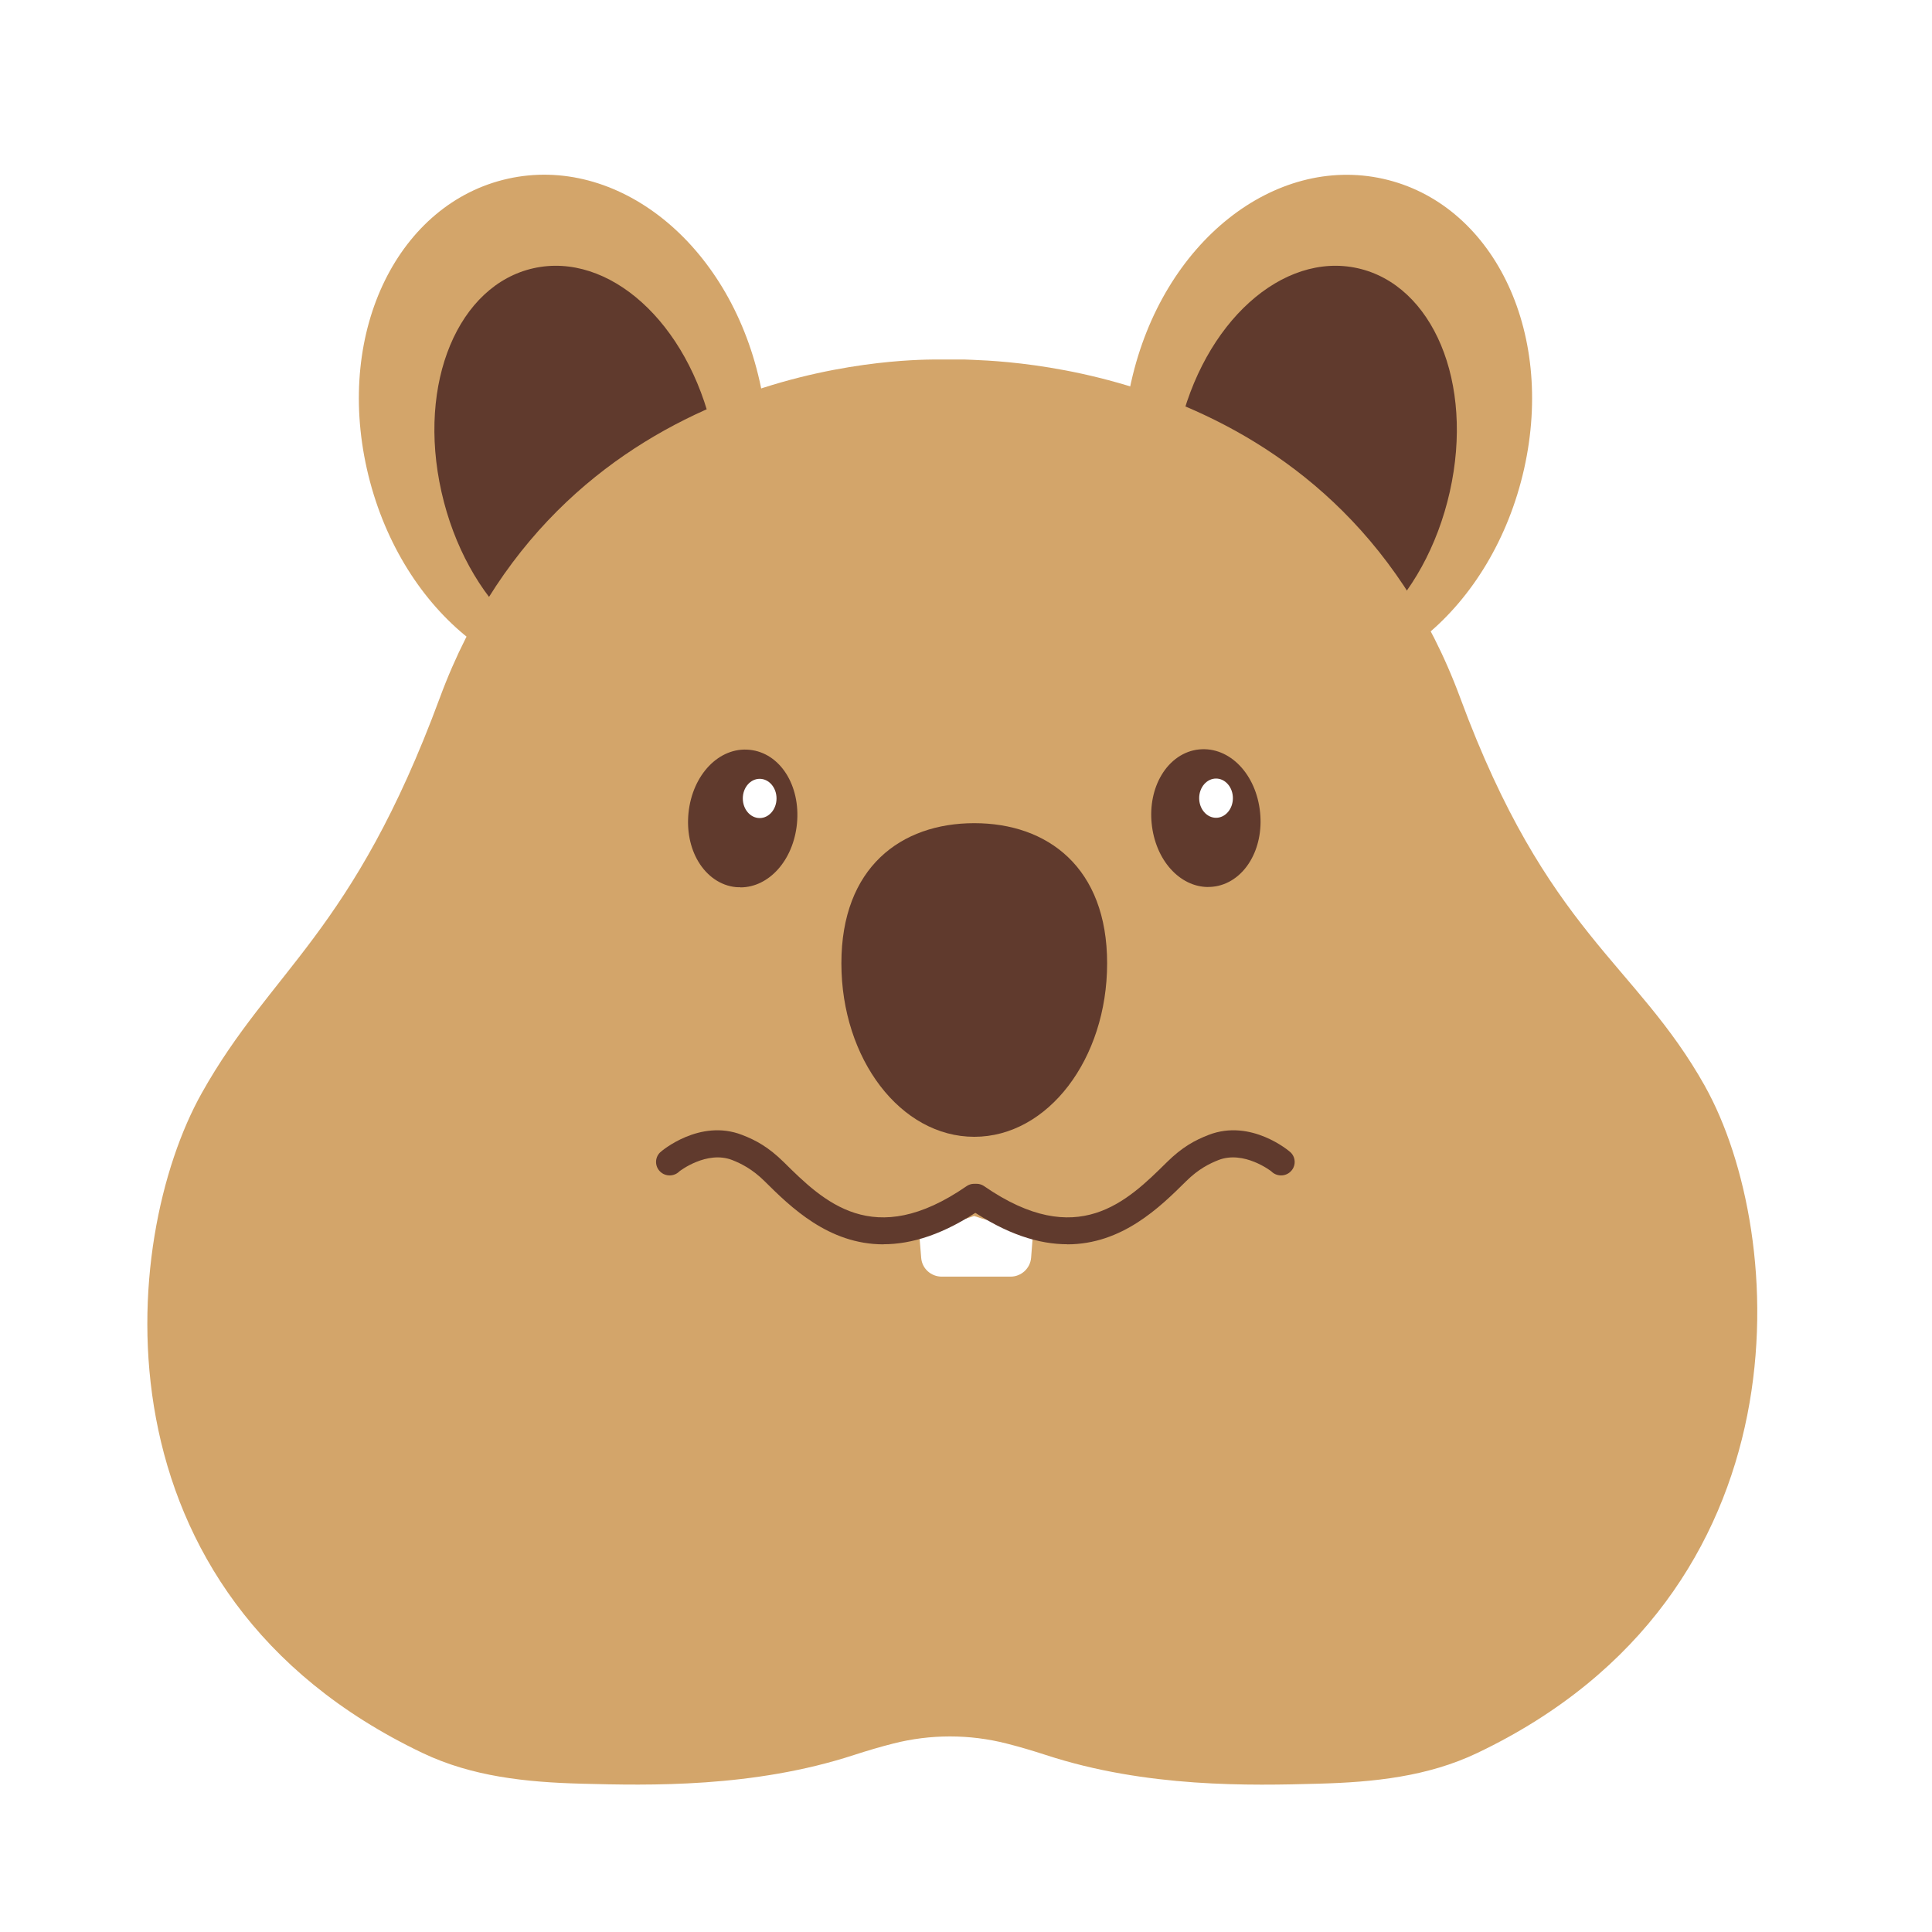 <svg width="42" height="42" viewBox="0 0 42 42" fill="none" xmlns="http://www.w3.org/2000/svg">
<g filter="url(#filter0_d_1960_1489)">
<path d="M24.593 7.292C23.91 10.33 25.269 13.22 27.625 13.745C29.983 14.271 32.447 12.234 33.132 9.196C33.816 6.157 32.425 3.413 30.067 2.887C27.709 2.362 25.277 4.256 24.593 7.294V7.292Z" fill="#D3A56A"/>
<path d="M25.623 8.377C25.087 10.761 25.972 12.988 27.599 13.351C29.226 13.713 30.981 12.075 31.517 9.692C32.053 7.308 31.142 5.194 29.515 4.831C27.888 4.468 26.159 5.993 25.623 8.379V8.377Z" fill="#603A2D"/>
<path d="M16.515 7.292C17.198 10.33 15.839 13.22 13.483 13.745C11.125 14.271 8.661 12.234 7.976 9.196C7.291 6.157 8.683 3.411 11.041 2.885C13.399 2.36 15.832 4.254 16.515 7.292Z" fill="#D3A56A"/>
<path d="M15.491 8.377C16.027 10.761 15.142 12.988 13.515 13.351C11.888 13.713 10.133 12.075 9.597 9.692C9.061 7.308 9.972 5.194 11.599 4.831C13.226 4.468 14.955 5.993 15.491 8.379V8.377Z" fill="#603A2D"/>
<path d="M37.066 22.614C35.554 19.917 33.638 19.296 31.744 14.171C29.019 6.802 21.528 6.849 20.954 6.815H20.833C20.833 6.815 20.662 6.815 20.652 6.815C20.642 6.815 20.636 6.815 20.636 6.815H20.307C19.761 6.825 12.286 6.802 9.561 14.171C7.667 19.294 5.898 20.063 4.387 22.761C2.592 25.959 1.929 33.645 9.183 37.107C10.262 37.623 11.441 37.744 12.639 37.776C14.113 37.815 16.377 37.867 18.568 37.151C18.861 37.056 19.146 36.972 19.419 36.903C20.227 36.697 21.076 36.697 21.883 36.903C22.157 36.972 22.44 37.056 22.733 37.151C24.924 37.869 27.187 37.817 28.663 37.776C29.86 37.744 31.039 37.623 32.118 37.107C39.375 33.645 38.857 25.813 37.064 22.612L37.066 22.614Z" fill="#D3A56A"/>
<path d="M24.068 19.941C24.068 22.023 22.779 23.713 21.18 23.713C19.58 23.713 18.291 22.023 18.291 19.941C18.291 17.858 19.584 16.895 21.18 16.895C22.775 16.895 24.068 17.858 24.068 19.941Z" fill="#603A2D"/>
<path d="M26.332 17.959C26.807 17.912 27.14 17.348 27.075 16.698C27.011 16.049 26.573 15.56 26.098 15.607C25.623 15.653 25.29 16.218 25.355 16.868C25.419 17.517 25.857 18.006 26.332 17.959Z" fill="#603A2D"/>
<path d="M26.267 18.283C25.647 18.283 25.115 17.698 25.036 16.9C24.998 16.52 25.073 16.147 25.249 15.851C25.44 15.528 25.739 15.324 26.067 15.292C26.731 15.226 27.312 15.831 27.394 16.668C27.432 17.049 27.356 17.422 27.181 17.717C26.99 18.041 26.691 18.245 26.362 18.277C26.33 18.281 26.297 18.281 26.265 18.281L26.267 18.283ZM26.161 15.923C26.151 15.923 26.141 15.923 26.129 15.923C25.96 15.938 25.85 16.085 25.799 16.171C25.693 16.349 25.647 16.591 25.671 16.835C25.717 17.293 26.012 17.668 26.299 17.64C26.468 17.624 26.577 17.477 26.629 17.39C26.735 17.212 26.78 16.97 26.757 16.726C26.713 16.284 26.438 15.919 26.159 15.919L26.161 15.923Z" fill="#603A2D"/>
<path d="M17.007 16.877C17.072 16.227 16.739 15.663 16.264 15.616C15.789 15.569 15.351 16.058 15.287 16.707C15.222 17.357 15.555 17.922 16.03 17.968C16.505 18.015 16.943 17.527 17.007 16.877Z" fill="#603A2D"/>
<path d="M16.095 18.288C16.063 18.288 16.031 18.288 15.997 18.285C15.668 18.253 15.37 18.049 15.178 17.725C15.003 17.43 14.929 17.057 14.967 16.676C15.051 15.839 15.636 15.234 16.294 15.3C16.955 15.365 17.407 16.071 17.325 16.908C17.246 17.703 16.716 18.291 16.095 18.291V18.288ZM16.2 15.93C15.921 15.93 15.646 16.297 15.602 16.738C15.579 16.982 15.624 17.224 15.73 17.402C15.78 17.487 15.891 17.634 16.061 17.65C16.351 17.676 16.644 17.303 16.688 16.845C16.734 16.387 16.521 15.96 16.23 15.932C16.22 15.932 16.21 15.932 16.198 15.932L16.2 15.93Z" fill="#603A2D"/>
<path d="M16.515 16.784C16.717 16.784 16.881 16.593 16.881 16.357C16.881 16.122 16.717 15.931 16.515 15.931C16.312 15.931 16.148 16.122 16.148 16.357C16.148 16.593 16.312 16.784 16.515 16.784Z" fill="white"/>
<path d="M26.436 16.778C26.638 16.778 26.802 16.587 26.802 16.351C26.802 16.116 26.638 15.925 26.436 15.925C26.233 15.925 26.069 16.116 26.069 16.351C26.069 16.587 26.233 16.778 26.436 16.778Z" fill="white"/>
<path d="M19.974 25.712L20.026 26.345C20.044 26.577 20.239 26.753 20.473 26.753H21.968C22.201 26.753 22.395 26.575 22.415 26.345L22.464 25.72C22.076 25.684 21.648 25.595 21.176 25.435C20.739 25.583 20.339 25.671 19.974 25.71V25.712Z" fill="white"/>
<path d="M19.206 26.051C18.011 26.051 17.188 25.24 16.62 24.677C16.353 24.413 16.106 24.292 15.917 24.218C15.366 24.004 14.776 24.458 14.77 24.464C14.656 24.579 14.469 24.583 14.352 24.47C14.234 24.357 14.232 24.171 14.346 24.056C14.38 24.02 15.212 23.316 16.13 23.671C16.435 23.788 16.708 23.939 17.035 24.26C17.903 25.119 18.985 26.186 21.01 24.788C21.144 24.694 21.329 24.728 21.421 24.861C21.514 24.994 21.48 25.178 21.347 25.27C20.524 25.837 19.815 26.049 19.204 26.049L19.206 26.051Z" fill="#603A2D"/>
<path d="M23.201 26.051C24.396 26.051 25.219 25.24 25.787 24.677C26.053 24.413 26.3 24.292 26.49 24.218C27.041 24.004 27.631 24.458 27.637 24.464C27.75 24.579 27.938 24.583 28.055 24.47C28.173 24.357 28.175 24.171 28.061 24.056C28.027 24.02 27.195 23.316 26.277 23.671C25.972 23.788 25.699 23.939 25.372 24.26C24.504 25.119 23.422 26.186 21.397 24.788C21.263 24.694 21.078 24.728 20.986 24.861C20.893 24.994 20.927 25.178 21.06 25.27C21.883 25.837 22.592 26.049 23.203 26.049L23.201 26.051Z" fill="#603A2D"/>
</g>
<defs>
<filter id="filter0_d_1960_1489" x="0.203" y="0.798" width="40.999" height="40.999" filterUnits="userSpaceOnUse" color-interpolation-filters="sRGB">
<feFlood flood-opacity="0" result="BackgroundImageFix"/>
<feColorMatrix in="SourceAlpha" type="matrix" values="0 0 0 0 0 0 0 0 0 0 0 0 0 0 0 0 0 0 127 0" result="hardAlpha"/>
<feOffset dy="1"/>
<feGaussianBlur stdDeviation="1.5"/>
<feComposite in2="hardAlpha" operator="out"/>
<feColorMatrix type="matrix" values="0 0 0 0 0 0 0 0 0 0 0 0 0 0 0 0 0 0 0.25 0"/>
<feBlend mode="normal" in2="BackgroundImageFix" result="effect1_dropShadow_1960_1489"/>
<feBlend mode="normal" in="SourceGraphic" in2="effect1_dropShadow_1960_1489" result="shape"/>
</filter>
</defs>
</svg>
